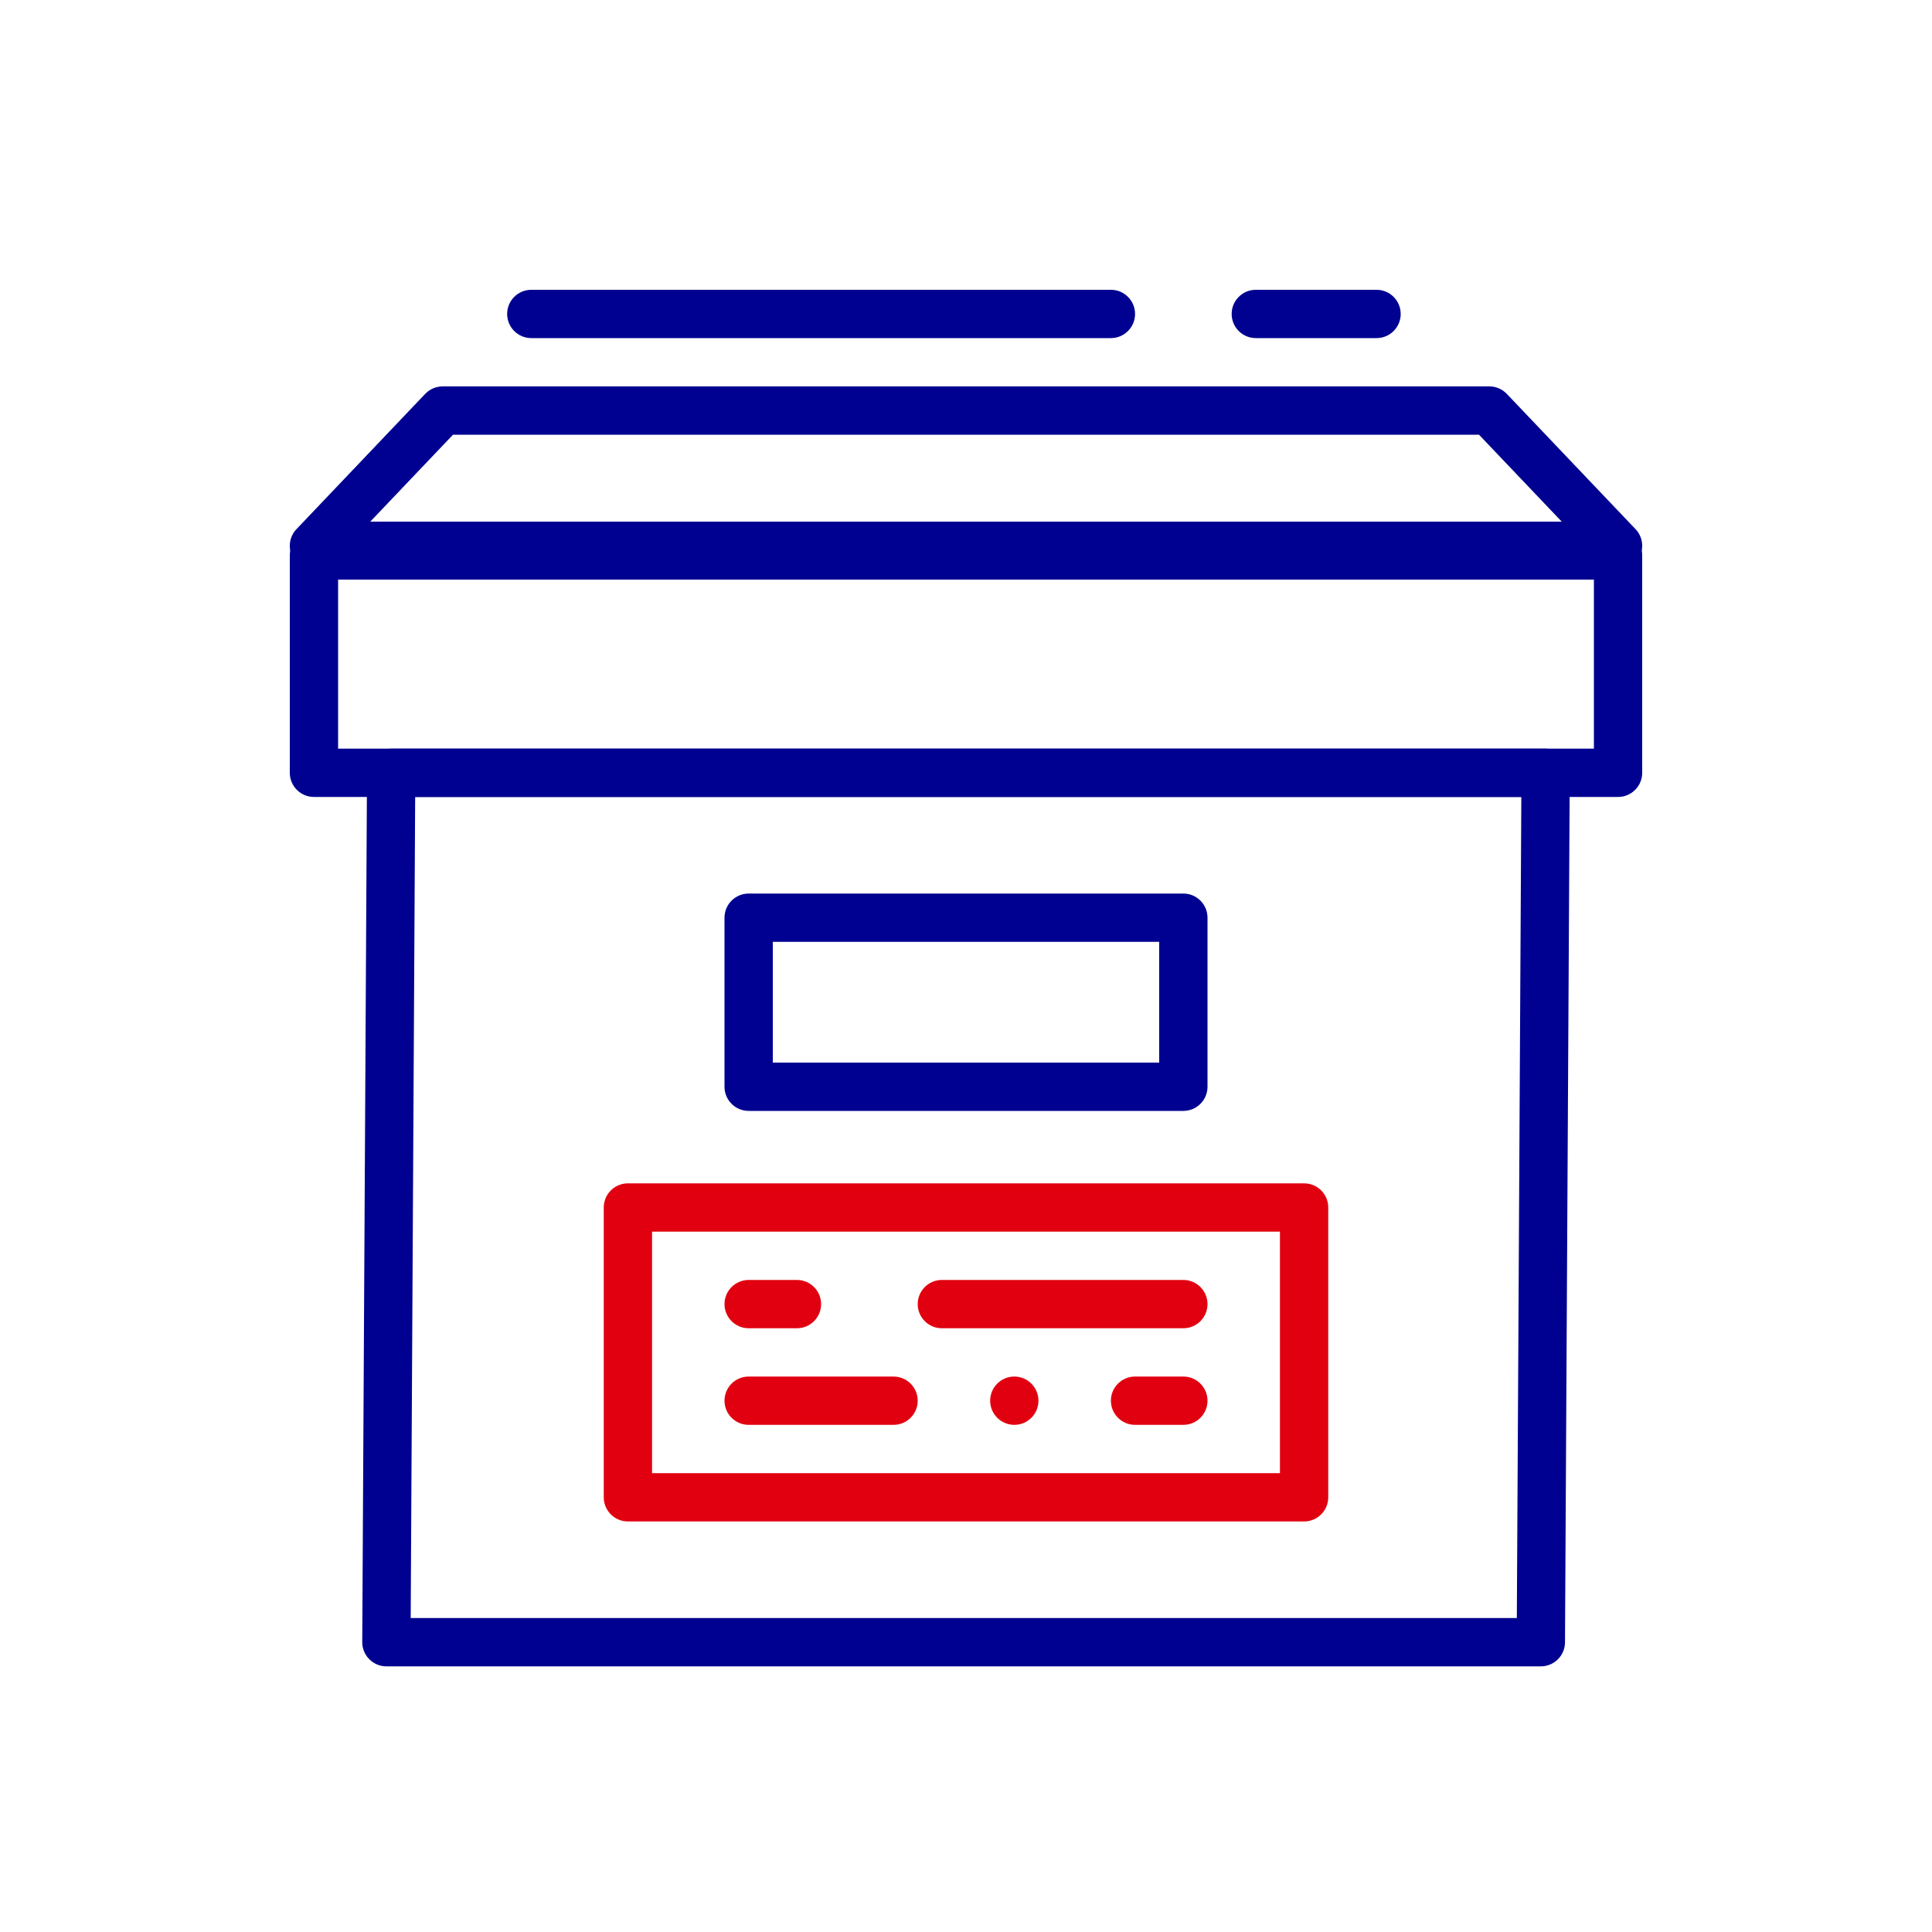 <svg width="80" height="80" viewBox="0 0 80 80" fill="none" xmlns="http://www.w3.org/2000/svg">
	<path fill-rule="evenodd" clip-rule="evenodd" d="M25 50C25 49.448 25.448 49 26 49H54C54.552 49 55 49.448 55 50V62C55 62.552 54.552 63 54 63H26C25.448 63 25 62.552 25 62V50ZM27 51V61H53V51H27Z" fill="#E1000F"/>
	<path fill-rule="evenodd" clip-rule="evenodd" d="M38 54C38 53.448 38.448 53 39 53H49C49.552 53 50 53.448 50 54C50 54.552 49.552 55 49 55H39C38.448 55 38 54.552 38 54Z" fill="#E1000F"/>
	<path fill-rule="evenodd" clip-rule="evenodd" d="M30 54C30 53.448 30.448 53 31 53H33C33.552 53 34 53.448 34 54C34 54.552 33.552 55 33 55H31C30.448 55 30 54.552 30 54Z" fill="#E1000F"/>
	<path fill-rule="evenodd" clip-rule="evenodd" d="M30 58C30 57.448 30.448 57 31 57H37C37.552 57 38 57.448 38 58C38 58.552 37.552 59 37 59H31C30.448 59 30 58.552 30 58Z" fill="#E1000F"/>
	<path fill-rule="evenodd" clip-rule="evenodd" d="M41 58C41 57.448 41.448 57 42 57C42.552 57 43 57.448 43 58C43 58.552 42.552 59 42 59C41.448 59 41 58.552 41 58Z" fill="#E1000F"/>
	<path fill-rule="evenodd" clip-rule="evenodd" d="M46 58C46 57.448 46.448 57 47 57H49C49.552 57 50 57.448 50 58C50 58.552 49.552 59 49 59H47C46.448 59 46 58.552 46 58Z" fill="#E1000F"/>
	<path fill-rule="evenodd" clip-rule="evenodd" d="M12 23C12 22.448 12.448 22 13 22H67C67.552 22 68 22.448 68 23V32C68 32.552 67.552 33 67 33H13C12.448 33 12 32.552 12 32V23ZM14 24V31H66V24H14Z" fill="#000091"/>
	<path fill-rule="evenodd" clip-rule="evenodd" d="M17.605 16.311C17.794 16.112 18.056 16 18.33 16H61.67C61.944 16 62.206 16.112 62.395 16.311L67.724 21.911C68 22.2 68.077 22.627 67.919 22.994C67.761 23.362 67.4 23.6 67 23.6H13C12.6 23.6 12.239 23.362 12.081 22.994C11.923 22.627 12 22.2 12.276 21.911L17.605 16.311ZM18.758 18L15.332 21.6H64.668L61.242 18H18.758Z" fill="#000091"/>
	<path fill-rule="evenodd" clip-rule="evenodd" d="M15.197 31.994C15.2 31.444 15.647 31 16.197 31H64C64.266 31 64.521 31.106 64.709 31.295C64.897 31.483 65.001 31.739 65 32.005L64.803 68.005C64.8 68.556 64.353 69 63.803 69H16C15.734 69 15.479 68.894 15.291 68.705C15.103 68.516 14.999 68.261 15 67.995L15.197 31.994ZM17.191 33L17.006 67H62.809L62.995 33H17.191Z" fill="#000091"/>
	<path fill-rule="evenodd" clip-rule="evenodd" d="M30 38C30 37.448 30.448 37 31 37H49C49.552 37 50 37.448 50 38V45C50 45.552 49.552 46 49 46H31C30.448 46 30 45.552 30 45V38ZM32 39V44H48V39H32Z" fill="#000091"/>
	<path fill-rule="evenodd" clip-rule="evenodd" d="M21 13C21 12.448 21.448 12 22 12H46C46.552 12 47 12.448 47 13C47 13.552 46.552 14 46 14H22C21.448 14 21 13.552 21 13Z" fill="#000091"/>
	<path fill-rule="evenodd" clip-rule="evenodd" d="M51 13C51 12.448 51.448 12 52 12H57C57.552 12 58 12.448 58 13C58 13.552 57.552 14 57 14H52C51.448 14 51 13.552 51 13Z" fill="#000091"/>
</svg>

